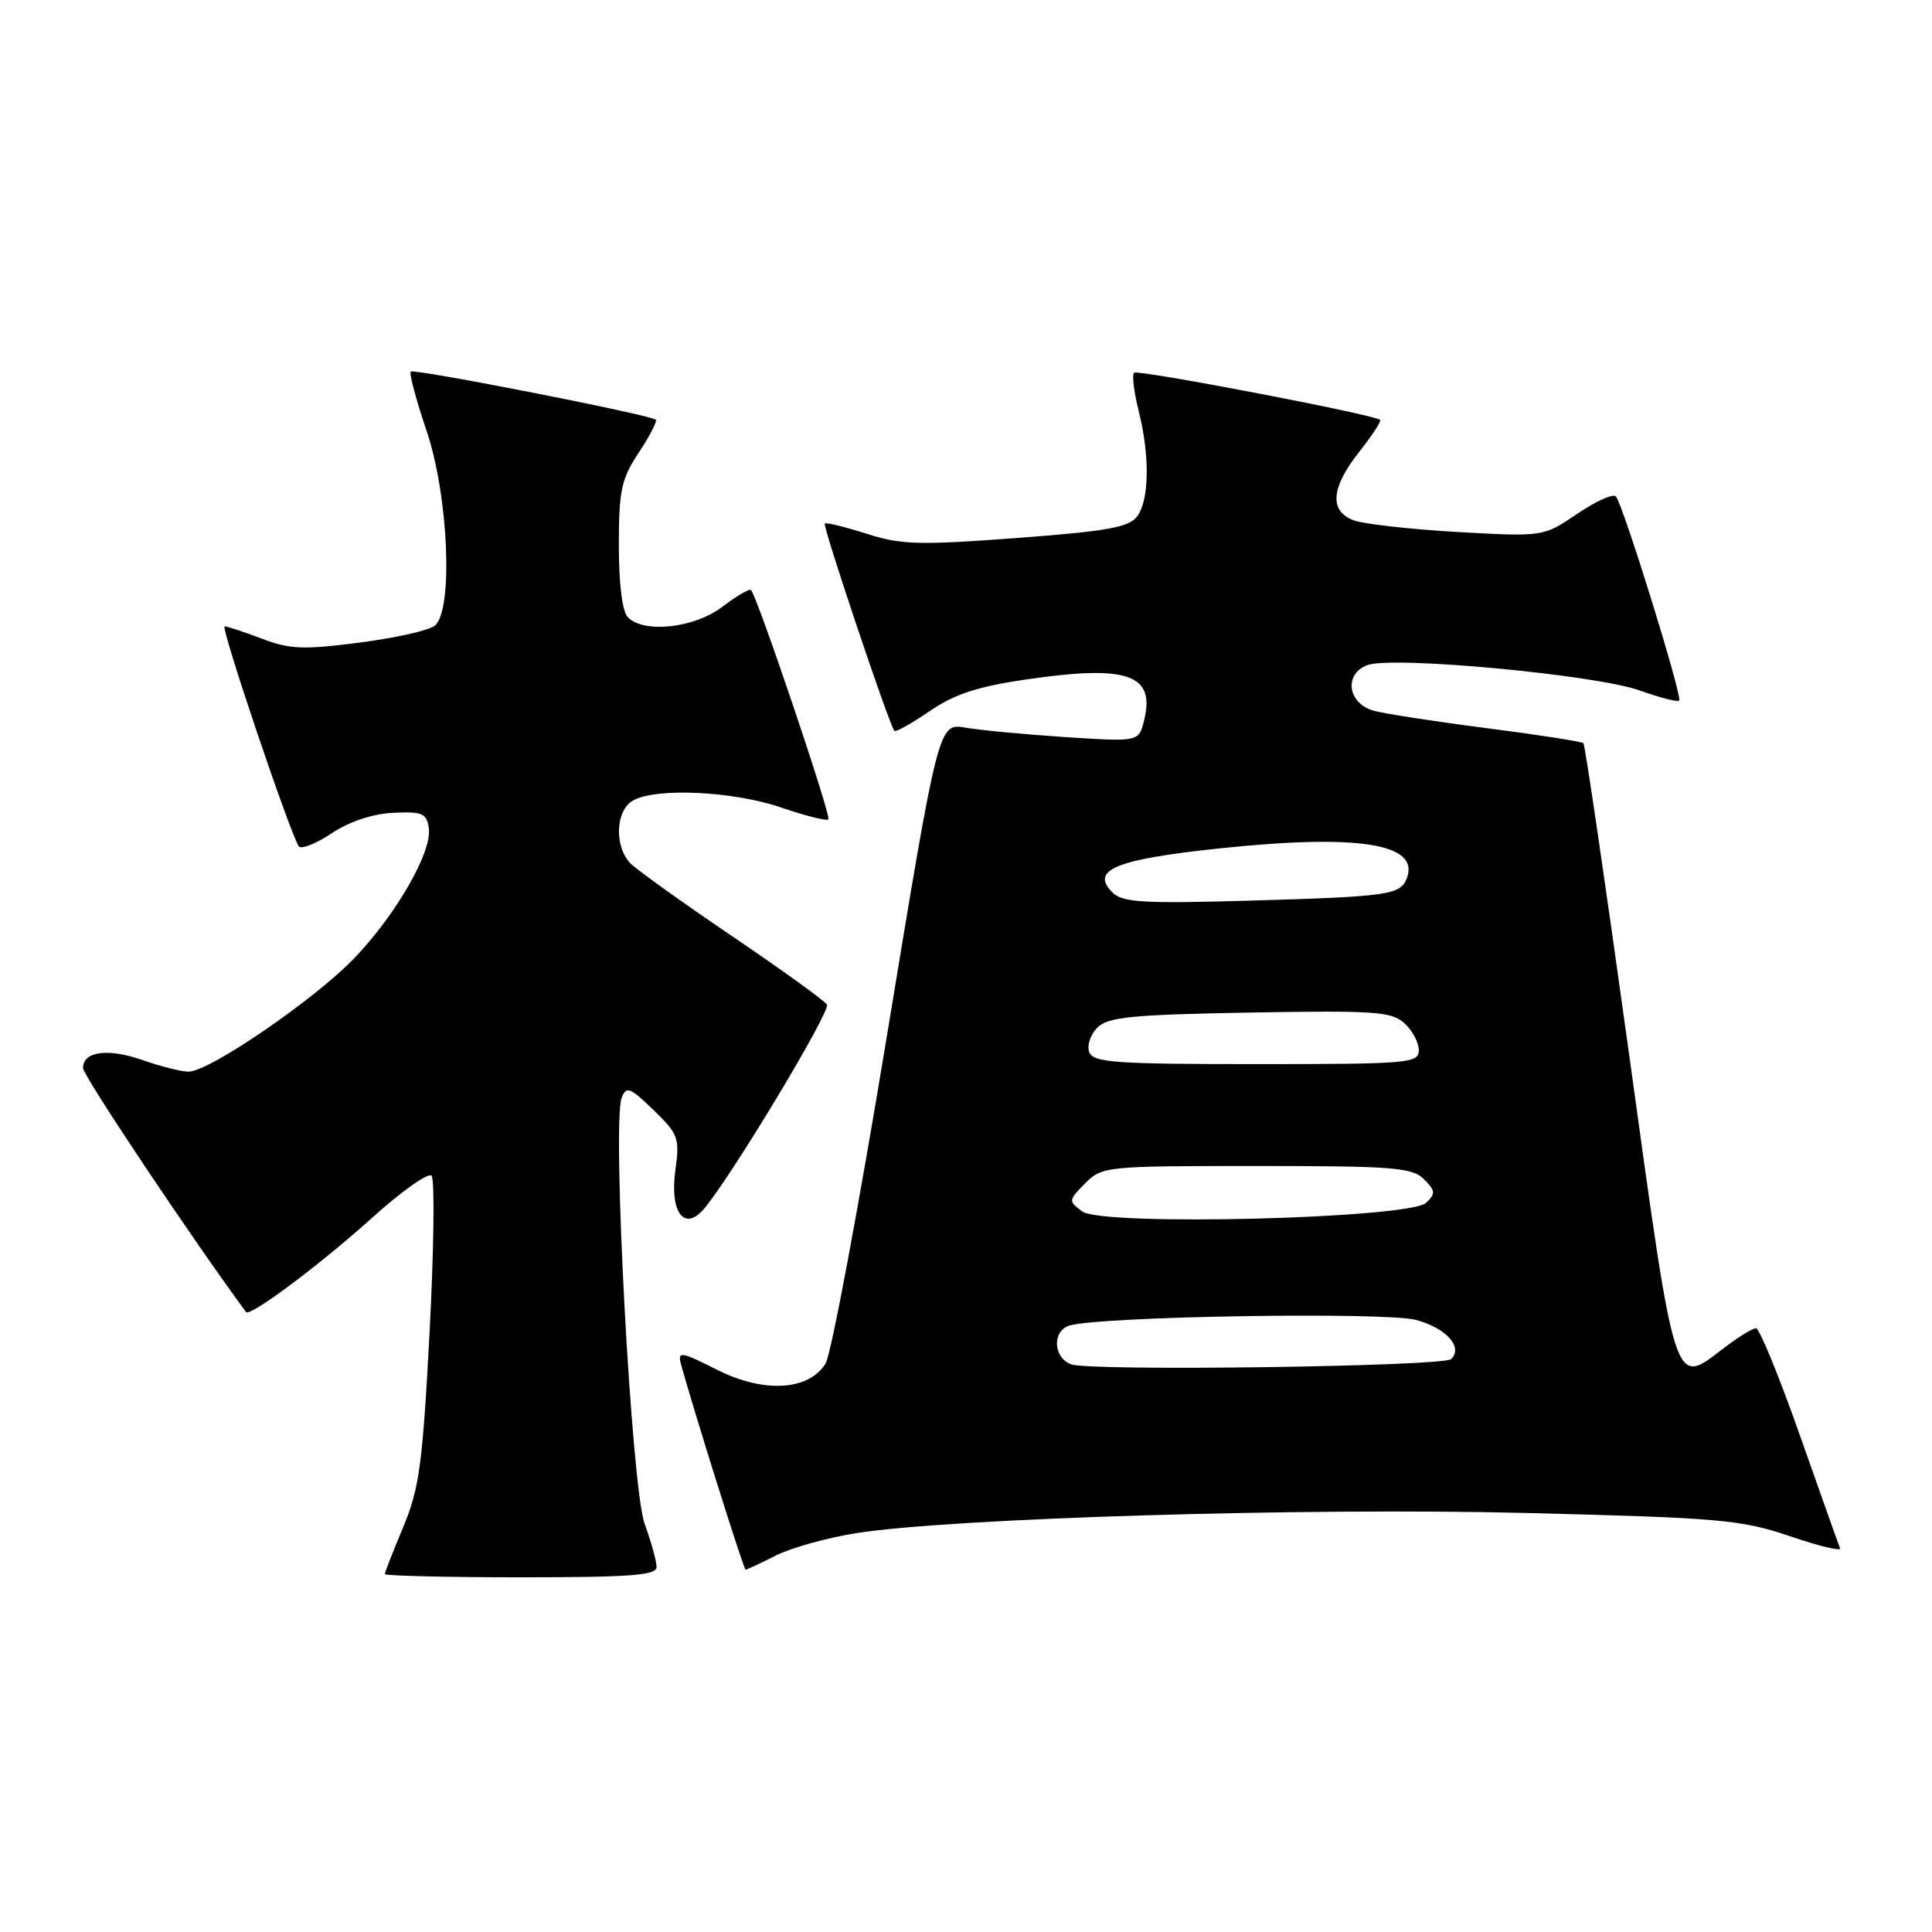 <?xml version="1.0" encoding="UTF-8" standalone="no"?>
<!DOCTYPE svg PUBLIC "-//W3C//DTD SVG 1.1//EN" "http://www.w3.org/Graphics/SVG/1.1/DTD/svg11.dtd" >
<svg xmlns="http://www.w3.org/2000/svg" xmlns:xlink="http://www.w3.org/1999/xlink" version="1.1" viewBox="0 0 256 256">
 <g >
 <path fill="currentColor"
d=" M 87.00 207.63 C 87.00 206.87 86.28 204.28 85.41 201.88 C 83.67 197.10 81.08 148.85 82.37 145.47 C 82.99 143.88 83.47 144.06 86.59 147.08 C 89.89 150.28 90.08 150.79 89.49 155.07 C 88.73 160.58 90.63 163.21 93.22 160.25 C 96.69 156.26 110.11 133.99 109.57 133.11 C 109.25 132.59 103.62 128.53 97.07 124.09 C 90.52 119.65 84.45 115.30 83.58 114.44 C 81.34 112.20 81.55 107.31 83.93 106.04 C 87.09 104.34 97.24 104.85 103.51 107.00 C 106.71 108.10 109.52 108.81 109.77 108.57 C 110.17 108.16 100.34 79.00 99.51 78.18 C 99.30 77.97 97.60 78.97 95.72 80.40 C 92.02 83.22 85.37 83.97 83.20 81.80 C 82.46 81.06 82.00 77.42 82.00 72.28 C 82.00 64.95 82.32 63.48 84.65 59.96 C 86.10 57.76 87.11 55.80 86.90 55.61 C 86.14 54.96 54.85 48.81 54.43 49.24 C 54.20 49.47 55.13 52.97 56.50 57.01 C 59.43 65.61 60.09 80.85 57.62 82.90 C 56.87 83.53 52.36 84.54 47.62 85.15 C 40.21 86.11 38.39 86.04 34.71 84.63 C 32.36 83.74 30.14 83.00 29.77 83.00 C 29.18 83.00 38.29 110.04 39.58 112.13 C 39.86 112.59 41.82 111.83 43.92 110.43 C 46.31 108.85 49.38 107.83 52.12 107.70 C 55.97 107.52 56.54 107.77 56.82 109.74 C 57.26 112.88 52.53 121.14 46.93 126.98 C 41.70 132.43 27.73 142.00 25.00 142.00 C 24.04 142.00 21.32 141.32 18.96 140.49 C 14.34 138.86 11.00 139.29 11.00 141.52 C 11.00 142.53 25.55 164.30 32.60 173.85 C 33.11 174.53 42.32 167.65 49.28 161.39 C 53.19 157.86 56.74 155.34 57.18 155.78 C 57.61 156.21 57.50 165.55 56.92 176.54 C 56.00 193.99 55.56 197.23 53.44 202.32 C 52.10 205.51 51.00 208.33 51.00 208.57 C 51.00 208.80 59.10 209.00 69.00 209.00 C 83.60 209.00 87.00 208.74 87.00 207.63 Z  M 102.79 206.12 C 104.83 205.09 109.65 203.75 113.50 203.14 C 126.14 201.16 173.21 199.74 202.34 200.48 C 227.97 201.12 230.73 201.37 237.16 203.55 C 241.00 204.86 244.00 205.59 243.82 205.16 C 243.64 204.74 241.25 198.01 238.50 190.20 C 235.75 182.39 233.13 176.00 232.68 176.00 C 232.23 176.00 230.34 177.16 228.48 178.58 C 221.73 183.73 222.12 184.94 215.86 139.68 C 212.75 117.24 210.03 98.70 209.81 98.48 C 209.59 98.26 203.81 97.36 196.96 96.48 C 190.11 95.60 183.38 94.56 182.00 94.17 C 178.57 93.20 178.04 89.31 181.18 88.13 C 184.49 86.89 211.47 89.40 217.30 91.50 C 219.95 92.45 222.28 93.05 222.50 92.83 C 222.97 92.36 215.05 66.81 214.11 65.78 C 213.75 65.38 211.44 66.42 208.98 68.09 C 204.50 71.13 204.50 71.13 193.10 70.49 C 186.83 70.13 180.64 69.43 179.35 68.94 C 176.10 67.71 176.36 64.60 180.12 59.85 C 181.84 57.68 183.07 55.78 182.87 55.63 C 181.87 54.89 150.74 48.93 150.27 49.39 C 149.98 49.68 150.25 51.94 150.87 54.40 C 152.37 60.36 152.30 66.21 150.70 68.40 C 149.62 69.87 146.82 70.38 134.71 71.29 C 121.76 72.26 119.41 72.19 114.82 70.72 C 111.95 69.81 109.47 69.20 109.29 69.37 C 108.97 69.69 117.87 96.20 118.51 96.84 C 118.70 97.04 120.80 95.86 123.18 94.23 C 126.47 91.98 129.53 90.97 136.00 90.03 C 149.45 88.06 153.13 89.35 151.59 95.49 C 150.89 98.30 150.89 98.30 141.19 97.67 C 135.86 97.32 129.89 96.76 127.93 96.42 C 124.35 95.80 124.35 95.80 117.54 137.15 C 113.79 159.89 110.13 179.47 109.40 180.66 C 107.17 184.29 101.18 184.63 94.97 181.48 C 90.31 179.12 89.78 179.03 90.21 180.66 C 91.60 185.89 98.54 207.99 98.79 207.99 C 98.95 208.00 100.75 207.15 102.79 206.12 Z  M 141.94 180.78 C 139.52 179.89 139.39 176.31 141.75 175.63 C 145.98 174.41 183.64 173.81 187.65 174.90 C 191.64 175.98 193.91 178.52 192.28 180.09 C 191.26 181.07 144.46 181.72 141.94 180.78 Z  M 143.40 160.52 C 141.55 159.15 141.56 159.05 143.78 156.81 C 146.01 154.55 146.48 154.50 166.49 154.50 C 184.62 154.50 187.13 154.70 188.68 156.25 C 190.21 157.78 190.25 158.17 188.96 159.38 C 186.74 161.47 146.05 162.50 143.40 160.52 Z  M 144.33 139.42 C 144.00 138.55 144.48 137.09 145.40 136.17 C 146.81 134.76 149.90 134.45 165.62 134.17 C 182.11 133.88 184.38 134.03 186.08 135.57 C 187.14 136.53 188.00 138.14 188.00 139.15 C 188.00 140.89 186.73 141.00 166.47 141.00 C 147.78 141.00 144.86 140.79 144.33 139.42 Z  M 147.41 118.26 C 144.41 115.27 147.82 113.87 161.65 112.41 C 180.05 110.48 188.17 111.78 186.41 116.38 C 185.56 118.59 184.01 118.81 165.23 119.35 C 151.44 119.74 148.72 119.58 147.41 118.26 Z "/>
</g>
</svg>